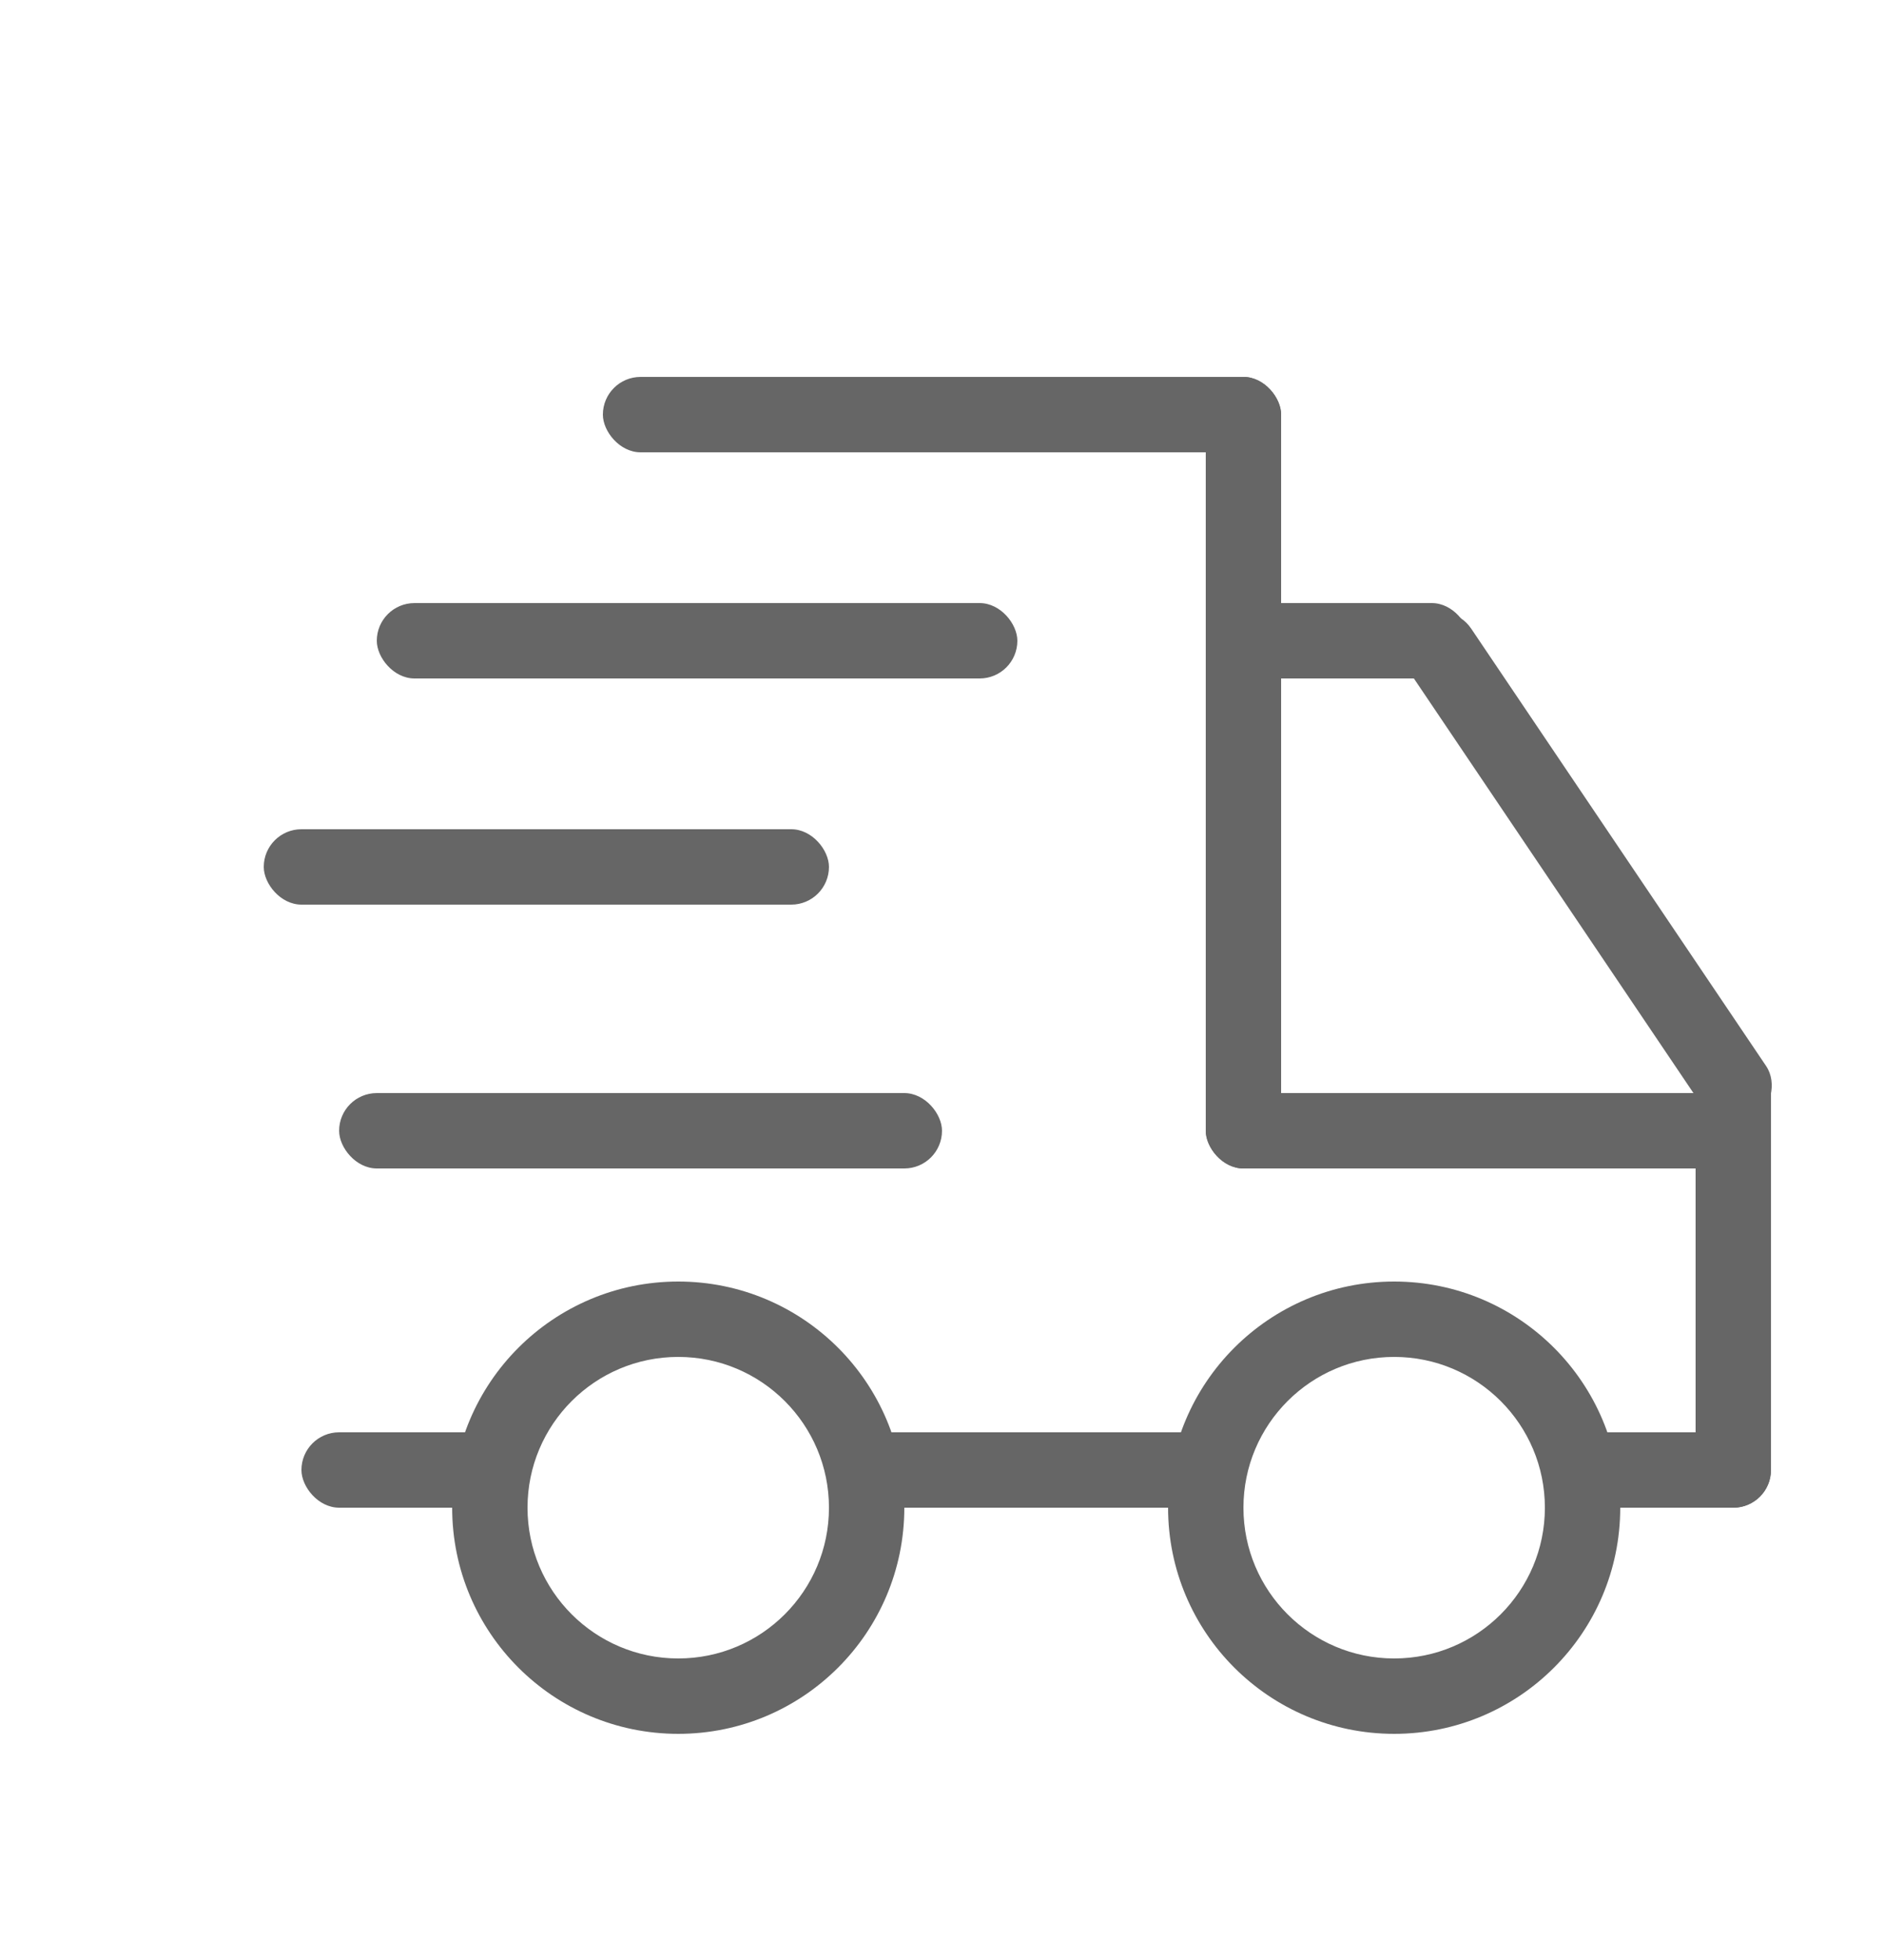 <?xml version="1.0" encoding="UTF-8"?>
<svg width="50px" height="52px" viewBox="0 0 50 52" version="1.1" xmlns="http://www.w3.org/2000/svg" xmlns:xlink="http://www.w3.org/1999/xlink">
    <!-- Generator: Sketch 53.1 (72631) - https://sketchapp.com -->
    <title>down-all</title>
    <desc>Created with Sketch.</desc>
    <g id="页面-5" stroke="none" stroke-width="1" fill="none" fill-rule="evenodd">
        <g id="1920*1080-首页-流程图01" transform="translate(-1597, -380)" fill="#666666">
            <g id="分组-3" transform="translate(1597, 380)">
                <rect id="矩形" x="16" y="10" width="18" height="2" rx="1"></rect>
                <rect id="矩形" x="32" y="10" width="2" height="21" rx="1"></rect>
                <rect id="矩形" x="32" y="29" width="15" height="2" rx="1"></rect>
                <rect id="矩形" x="32" y="16" width="7" height="2" rx="1"></rect>
                <rect id="矩形" transform="translate(42.128, 23.038) rotate(56) translate(-42.128, -23.038) " x="34.128" y="22.038" width="16" height="2" rx="1"></rect>
                <rect id="矩形" x="45" y="28" width="2" height="12" rx="1"></rect>
                <rect id="矩形" x="41" y="38" width="6" height="2" rx="1"></rect>
                <rect id="矩形" x="22" y="38" width="11" height="2" rx="1"></rect>
                <rect id="矩形" x="8" y="38" width="6" height="2" rx="1"></rect>
                <rect id="矩形" x="10" y="16" width="17" height="2" rx="1"></rect>
                <rect id="矩形" x="7" y="22" width="15" height="2" rx="1"></rect>
                <rect id="矩形" x="9" y="29" width="16" height="2" rx="1"></rect>
                <path d="M18,46 C14.686,46 12,43.314 12,40 C12,36.686 14.686,34 18,34 C21.314,34 24,36.686 24,40 C24,43.314 21.314,46 18,46 Z M18,44 C20.209,44 22,42.209 22,40 C22,37.791 20.209,36 18,36 C15.791,36 14,37.791 14,40 C14,42.209 15.791,44 18,44 Z" id="合并形状"></path>
                <path d="M37,46 C33.686,46 31,43.314 31,40 C31,36.686 33.686,34 37,34 C40.314,34 43,36.686 43,40 C43,43.314 40.314,46 37,46 Z M37,44 C39.209,44 41,42.209 41,40 C41,37.791 39.209,36 37,36 C34.791,36 33,37.791 33,40 C33,42.209 34.791,44 37,44 Z" id="合并形状"></path>
            </g>
        </g>
    </g>
</svg>
